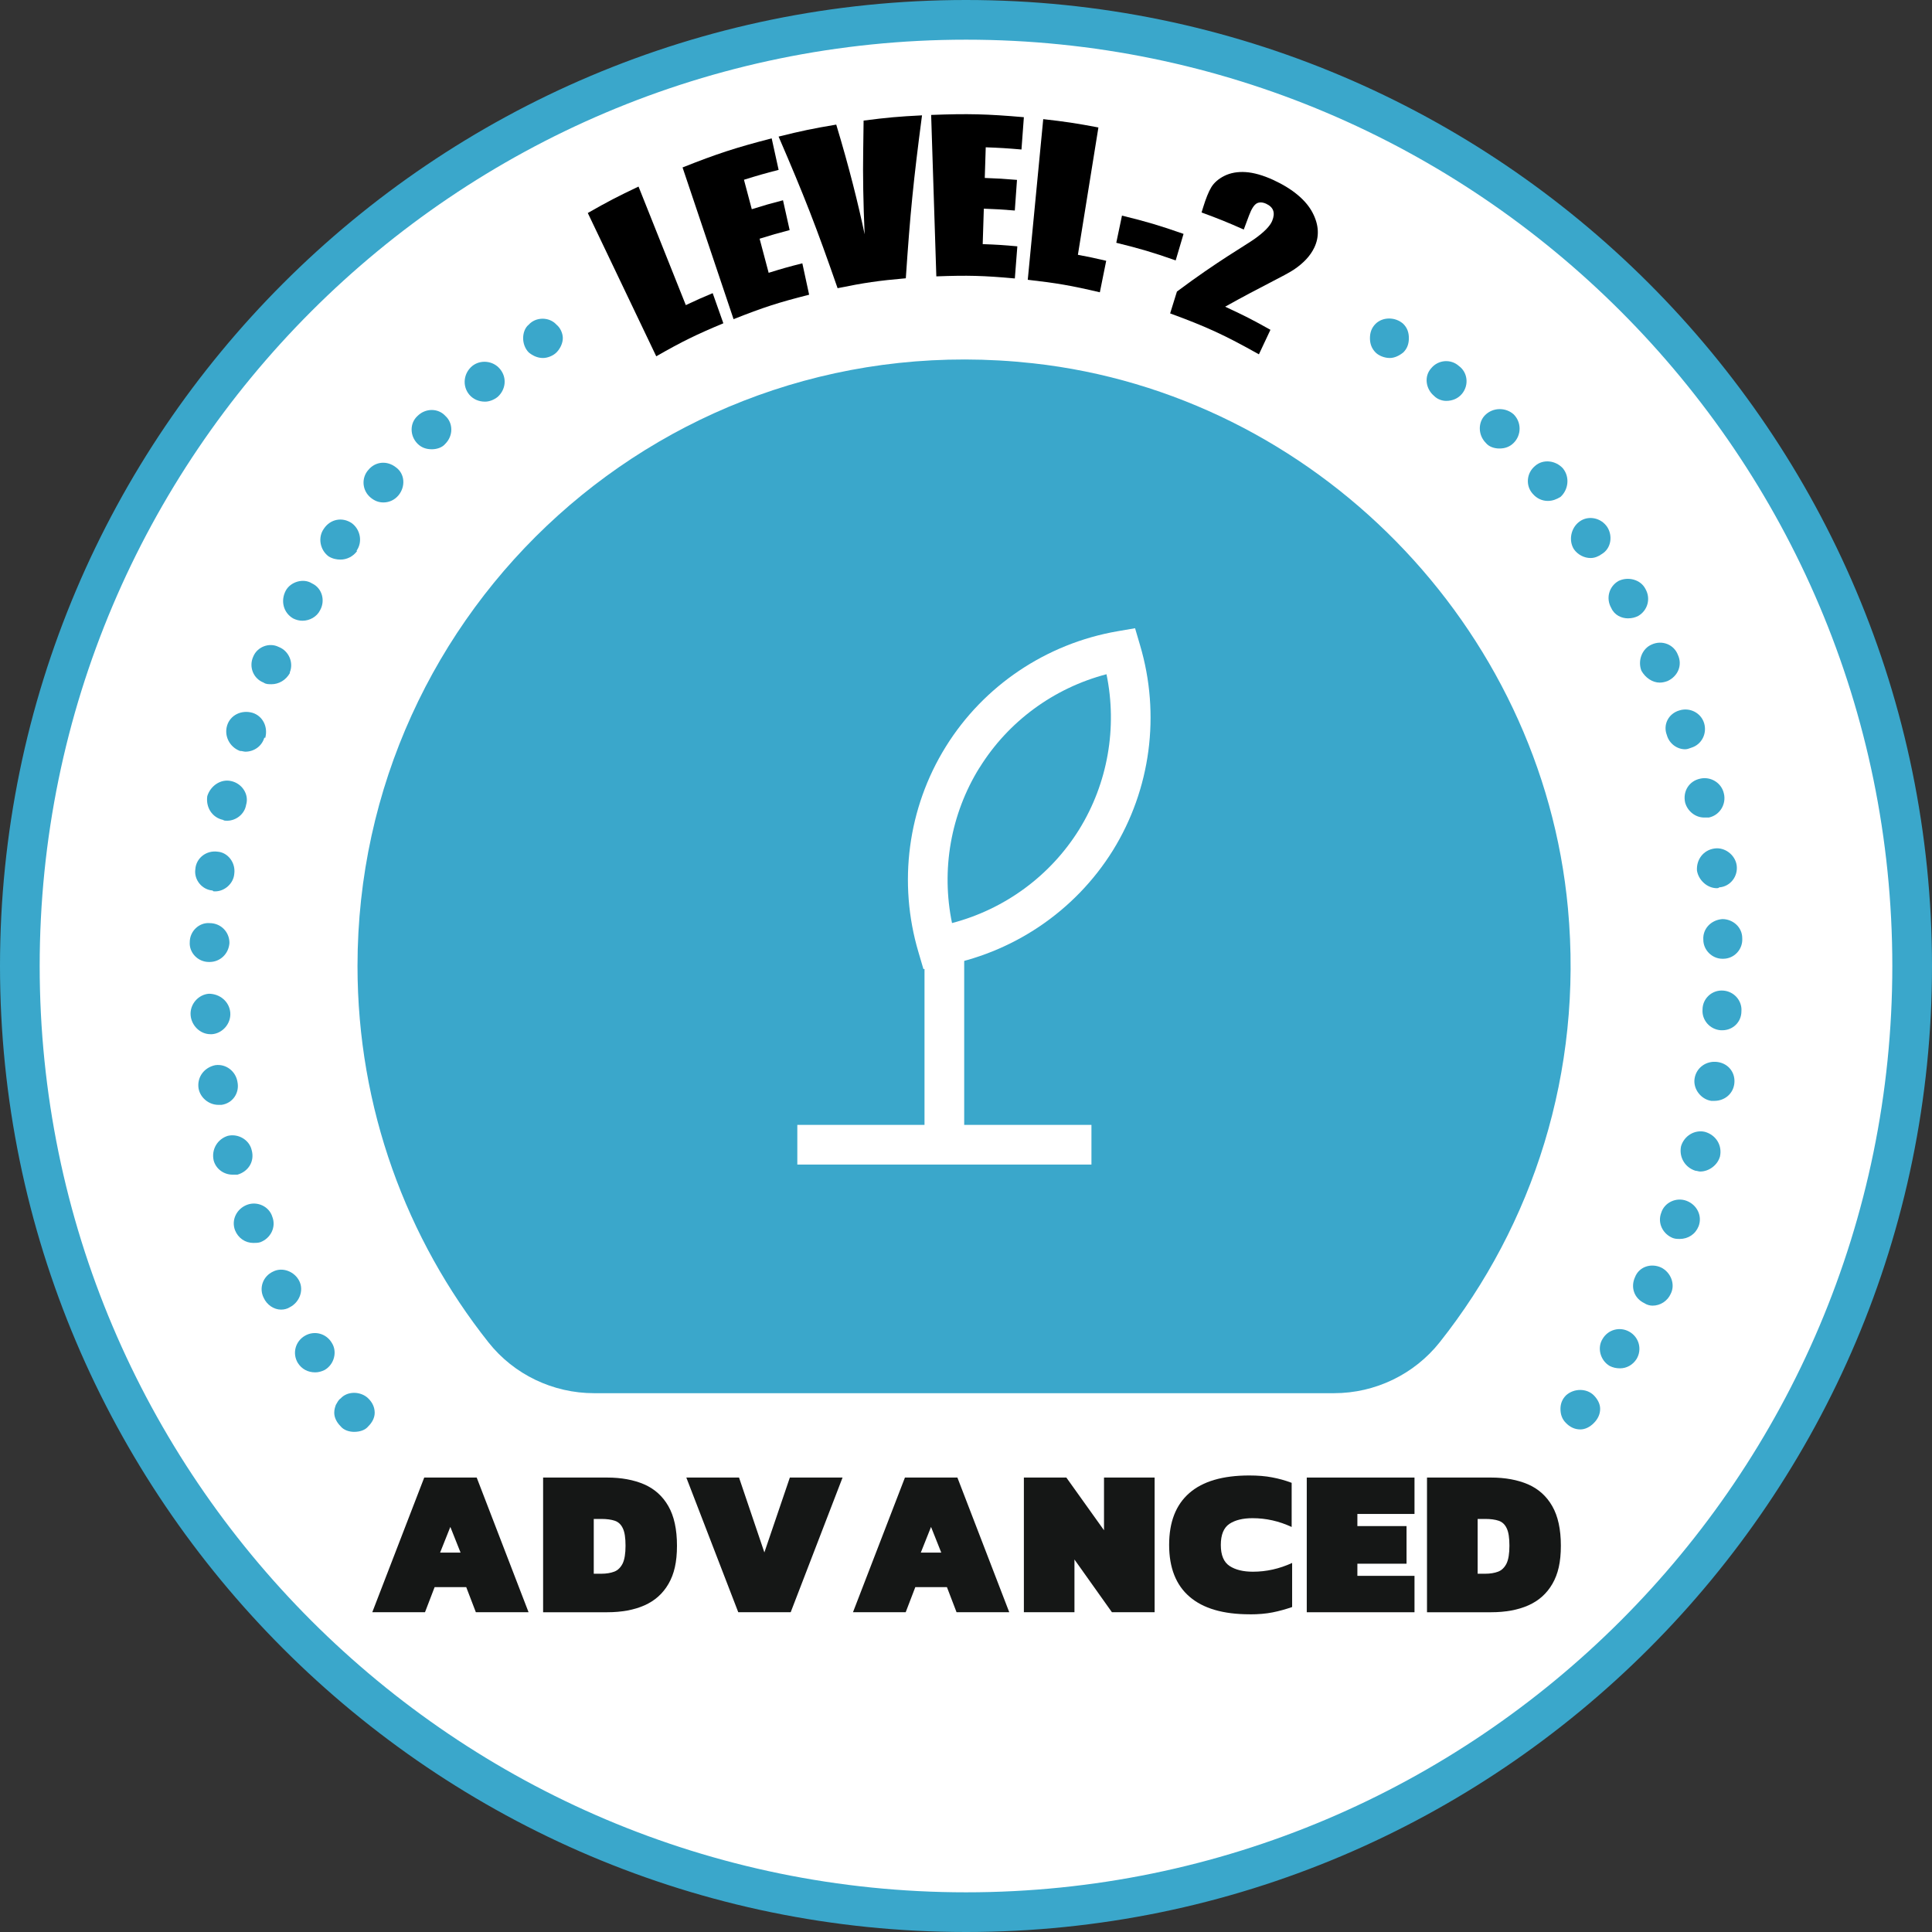 <svg width="204" height="204" viewBox="0 0 204 204" fill="none" xmlns="http://www.w3.org/2000/svg">
<rect x="0" y="0" width="204" height="204" fill="#333333" stroke="none"/>
<path d="M102.005 201.905C157.182 201.905 201.912 157.176 201.912 102C201.912 46.824 157.182 2.095 102.005 2.095C46.828 2.095 2.099 46.824 2.099 102C2.099 157.176 46.828 201.905 102.005 201.905Z" fill="white"/>
<path d="M102.005 204C45.757 204 0 158.244 0 102C0 45.756 45.757 0 102.005 0C158.252 0 204 45.756 204 102C204 158.244 158.243 204 102.005 204ZM102.005 4.19C48.072 4.19 4.19 48.069 4.19 102C4.19 155.932 48.072 199.81 102.005 199.81C155.937 199.81 199.81 155.932 199.81 102C199.81 48.069 155.937 4.19 102.005 4.19Z" fill="#3AA7CB"/>
<path d="M39.31 170.234L44.795 156.015H50.335L55.811 170.234H50.245L49.23 167.586H45.891L44.876 170.234H39.31ZM46.471 163.939H48.631L47.551 161.226L46.471 163.939Z" fill="#151716"/>
<path d="M57.347 170.234V156.015H64.107C65.606 156.015 66.913 156.257 68.018 156.732C69.113 157.21 69.973 157.98 70.572 159.032C71.177 160.084 71.482 161.478 71.482 163.213C71.482 164.948 71.187 166.199 70.591 167.232C69.995 168.266 69.151 169.02 68.055 169.507C66.959 169.995 65.64 170.237 64.11 170.237H57.35L57.347 170.234ZM62.691 166.171H63.486C64.017 166.171 64.476 166.096 64.861 165.95C65.237 165.805 65.531 165.516 65.746 165.091C65.951 164.662 66.05 164.038 66.05 163.213C66.05 162.387 65.96 161.776 65.764 161.372C65.575 160.966 65.289 160.702 64.914 160.575C64.544 160.45 64.07 160.385 63.489 160.385H62.695V166.171H62.691Z" fill="#151716"/>
<path d="M77.953 170.234L72.469 156.015H78.034L80.71 163.921L83.4 156.015H88.966L83.49 170.234H77.95H77.953Z" fill="#151716"/>
<path d="M90.067 170.234L95.552 156.015H101.092L106.567 170.234H101.002L99.987 167.586H96.647L95.633 170.234H90.067ZM97.228 163.939H99.388L98.308 161.226L97.228 163.939Z" fill="#151716"/>
<path d="M108.111 170.234V156.015H112.596L116.572 161.58V156.015H121.916V170.234H117.407L113.452 164.669V170.234H108.107H108.111Z" fill="#151716"/>
<path d="M131.951 170.454C129.151 170.454 127.04 169.836 125.609 168.601C124.169 167.366 123.449 165.541 123.449 163.126C123.449 160.711 124.16 158.886 125.585 157.648C127 156.413 129.111 155.795 131.91 155.795C132.82 155.795 133.63 155.86 134.325 155.997C135.03 156.127 135.716 156.319 136.386 156.571V161.233C135.051 160.612 133.676 160.305 132.261 160.305C131.231 160.305 130.411 160.506 129.806 160.91C129.21 161.317 128.906 162.055 128.906 163.132C128.906 164.209 129.216 164.945 129.831 165.351C130.451 165.758 131.271 165.957 132.301 165.957C133.717 165.957 135.092 165.649 136.436 165.032V169.687C135.756 169.923 135.07 170.113 134.375 170.252C133.67 170.392 132.869 170.46 131.954 170.46L131.951 170.454Z" fill="#151716"/>
<path d="M137.981 170.234V156.015H149.357V159.858H143.326V161.14H148.516V165.112H143.326V166.394H149.357V170.237H137.981V170.234Z" fill="#151716"/>
<path d="M150.677 170.234V156.015H157.437C158.936 156.015 160.243 156.257 161.348 156.732C162.443 157.21 163.303 157.98 163.902 159.032C164.507 160.084 164.812 161.478 164.812 163.213C164.812 164.948 164.517 166.199 163.921 167.232C163.325 168.266 162.481 169.02 161.385 169.507C160.289 169.995 158.97 170.237 157.44 170.237H150.68L150.677 170.234ZM156.022 166.171H156.816C157.347 166.171 157.806 166.096 158.191 165.95C158.567 165.805 158.862 165.516 159.076 165.091C159.281 164.662 159.38 164.038 159.38 163.213C159.38 162.387 159.29 161.776 159.094 161.372C158.905 160.966 158.619 160.702 158.244 160.575C157.875 160.45 157.4 160.385 156.819 160.385H156.025V166.171H156.022Z" fill="#151716"/>
<path d="M152.032 141.713C161.834 129.335 167.164 113.257 165.559 95.91C162.806 66.117 138.813 41.637 109.075 38.36C70.445 34.101 37.749 64.233 37.749 102.003C37.749 117.022 42.926 130.831 51.586 141.75C54.277 145.146 58.399 147.107 62.732 147.107H140.856C145.204 147.107 149.332 145.124 152.032 141.713Z" fill="#3AA7CB"/>
<path d="M67.422 19.7C69.421 24.715 70.417 27.211 72.416 32.217C73.543 31.683 74.111 31.432 75.253 30.954C75.703 32.227 75.926 32.863 76.379 34.136C73.484 35.346 72.062 36.041 69.293 37.621C66.4 31.562 64.957 28.552 62.065 22.49C64.175 21.286 65.246 20.73 67.422 19.7Z" fill="black"/>
<path d="M72.074 17.679C75.774 16.211 77.664 15.6 81.482 14.609C81.774 15.941 81.92 16.605 82.215 17.937C80.743 18.318 80.011 18.526 78.555 18.98C78.884 20.224 79.052 20.845 79.381 22.09C80.691 21.68 81.352 21.491 82.677 21.146C82.96 22.406 83.099 23.036 83.379 24.296C82.103 24.628 81.47 24.811 80.207 25.206C80.588 26.646 80.781 27.366 81.162 28.806C82.575 28.365 83.289 28.164 84.719 27.804C85.005 29.129 85.148 29.793 85.436 31.119C82.196 31.938 80.594 32.456 77.457 33.701C75.302 27.295 74.228 24.101 72.071 17.682L72.074 17.679Z" fill="black"/>
<path d="M97.356 12.179C96.449 19.07 96.108 22.509 95.645 29.384C92.749 29.638 91.303 29.846 88.441 30.43C86.191 23.955 84.946 20.755 82.212 14.423C84.63 13.821 85.85 13.567 88.299 13.157C89.67 17.692 90.629 21.565 91.297 24.743C91.154 21.45 91.101 18.514 91.145 15.938C91.157 14.656 91.166 14.014 91.188 12.732C93.647 12.415 94.882 12.303 97.356 12.179Z" fill="black"/>
<path d="M98.32 12.136C102.237 11.987 104.202 12.036 108.11 12.375C108.011 13.74 107.958 14.423 107.858 15.786C106.35 15.655 105.596 15.609 104.084 15.553C104.044 16.847 104.022 17.496 103.982 18.79C105.344 18.84 106.024 18.88 107.384 18.995C107.29 20.289 107.247 20.935 107.154 22.229C105.847 22.121 105.192 22.08 103.882 22.034C103.836 23.533 103.811 24.281 103.764 25.777C105.229 25.83 105.962 25.876 107.421 26.01C107.315 27.366 107.262 28.046 107.157 29.402C103.848 29.101 102.185 29.058 98.867 29.182C98.649 22.372 98.538 18.97 98.32 12.136Z" fill="black"/>
<path d="M115.981 13.458C115.115 18.846 114.68 21.531 113.815 26.904C115.016 27.13 115.615 27.257 116.804 27.537C116.537 28.868 116.4 29.532 116.133 30.864C113.116 30.153 111.589 29.89 108.522 29.542C109.177 22.766 109.5 19.38 110.155 12.58C112.492 12.843 113.659 13.02 115.975 13.458H115.981Z" fill="black"/>
<path d="M124.97 24.697C124.638 25.817 124.473 26.376 124.141 27.496C121.661 26.63 120.401 26.258 117.868 25.634C118.11 24.489 118.228 23.915 118.47 22.766C121.096 23.412 122.4 23.797 124.973 24.697H124.97Z" fill="black"/>
<path d="M134.145 34.827C133.658 35.861 133.416 36.379 132.928 37.413C129.291 35.37 127.403 34.505 123.555 33.092C123.843 32.17 123.986 31.708 124.272 30.786C128.558 27.577 131.519 25.91 132.5 25.206C133.484 24.501 134.108 23.871 134.331 23.318C134.505 22.89 134.542 22.536 134.431 22.223C134.328 21.937 134.08 21.692 133.695 21.515C133.31 21.338 132.962 21.332 132.702 21.475C132.432 21.621 132.149 22.04 131.889 22.741C131.665 23.34 131.553 23.638 131.33 24.237C129.564 23.455 128.673 23.095 126.873 22.434C126.944 22.201 126.981 22.083 127.053 21.85C127.335 20.944 127.611 20.255 127.897 19.777C128.189 19.296 128.648 18.889 129.278 18.573C129.918 18.253 130.678 18.116 131.532 18.172C132.385 18.228 133.366 18.508 134.434 18.995C136.519 19.954 137.913 21.155 138.593 22.456C139.282 23.775 139.319 25.007 138.776 26.143C138.363 27.009 137.649 27.772 136.659 28.443C135.672 29.113 133.115 30.277 129.362 32.385C131.305 33.279 132.261 33.766 134.145 34.824V34.827Z" fill="black"/>
<path d="M115.246 118.776H84.189V122.966H115.246V118.776Z" fill="white"/>
<path d="M101.809 98.142H97.619V120.871H101.809V98.142Z" fill="white"/>
<path d="M97.504 102.323L96.979 100.538C94.804 93.213 95.85 85.308 99.86 78.852C103.861 72.399 110.481 67.952 118.011 66.651L119.852 66.335L120.376 68.119C122.552 75.441 121.506 83.346 117.505 89.802C113.486 96.258 106.865 100.706 99.344 102.009L97.504 102.326V102.323ZM116.835 71.192C111.279 72.648 106.458 76.17 103.429 81.062H103.42C100.384 85.957 99.36 91.841 100.524 97.466C106.08 96.01 110.9 92.487 113.945 87.592C116.974 82.698 117.995 76.819 116.835 71.192Z" fill="white"/>
<path d="M146.748 37.801C146.168 37.801 145.578 37.553 145.243 37.214C144.827 36.792 144.653 36.289 144.653 35.706C144.653 35.122 144.824 34.617 145.243 34.197C145.997 33.443 147.338 33.443 148.173 34.197C148.598 34.62 148.763 35.122 148.763 35.706C148.763 36.289 148.598 36.795 148.173 37.214C147.757 37.55 147.257 37.801 146.748 37.801Z" fill="#3AA7CB"/>
<path d="M169.969 144.233C168.963 143.644 168.628 142.306 169.214 141.381C169.795 140.378 171.055 140.043 172.064 140.627C173.069 141.213 173.404 142.474 172.818 143.476C172.402 144.146 171.728 144.482 171.058 144.482C170.642 144.482 170.304 144.401 169.969 144.233ZM173.65 137.613C172.56 137.11 172.144 135.934 172.644 134.847C173.069 133.758 174.323 133.339 175.41 133.842C176.415 134.345 176.924 135.602 176.415 136.607C176.08 137.362 175.326 137.864 174.491 137.864C174.236 137.864 173.901 137.784 173.647 137.616L173.65 137.613ZM176.67 130.738C175.58 130.322 174.991 129.146 175.41 128.056C175.745 126.967 177.005 126.377 178.094 126.799C179.184 127.215 179.774 128.392 179.355 129.481C179.019 130.319 178.259 130.822 177.34 130.822C177.169 130.822 176.924 130.822 176.67 130.735V130.738ZM179.019 123.618C177.93 123.283 177.259 122.19 177.505 121.02C177.84 119.931 178.929 119.26 180.025 119.512C181.195 119.847 181.866 120.936 181.614 122.11C181.36 123.031 180.444 123.702 179.519 123.702C179.355 123.702 179.184 123.621 179.019 123.621V123.618ZM180.689 116.24C179.6 116.073 178.765 114.983 178.929 113.897C179.1 112.724 180.189 111.969 181.36 112.137C182.539 112.305 183.29 113.31 183.119 114.48C182.955 115.573 182.03 116.24 181.024 116.24H180.689ZM181.695 108.785C180.525 108.698 179.69 107.692 179.77 106.603C179.77 105.43 180.776 104.508 181.946 104.595C183.116 104.675 183.961 105.684 183.877 106.771C183.877 107.944 182.952 108.785 181.862 108.785H181.692H181.695ZM179.854 99.228C179.774 98.055 180.689 97.133 181.869 97.046C182.958 97.046 183.964 97.884 183.964 99.061C184.044 100.234 183.12 101.236 181.949 101.236H181.869C180.779 101.236 179.854 100.315 179.854 99.228ZM179.184 91.938C179.103 90.764 179.854 89.762 181.024 89.594C182.12 89.427 183.21 90.265 183.374 91.354C183.545 92.527 182.704 93.617 181.533 93.697C181.453 93.784 181.363 93.784 181.279 93.784C180.273 93.784 179.355 92.946 179.184 91.938ZM177.93 84.731C177.675 83.557 178.346 82.468 179.519 82.219C180.608 81.965 181.785 82.635 182.03 83.812C182.285 84.901 181.614 86.074 180.441 86.323H179.935C179.019 86.323 178.175 85.652 177.93 84.731ZM175.999 77.607C175.583 76.518 176.164 75.345 177.34 75.009C178.43 74.674 179.6 75.264 179.935 76.35C180.27 77.44 179.69 78.613 178.594 78.948C178.349 79.029 178.178 79.116 177.93 79.116C177.086 79.116 176.251 78.526 175.999 77.607ZM173.314 70.819C172.899 69.73 173.404 68.476 174.404 68.054C175.5 67.554 176.754 68.054 177.169 69.146C177.675 70.236 177.169 71.409 176.08 71.909C175.835 71.996 175.58 72.076 175.245 72.076C174.491 72.076 173.74 71.577 173.314 70.819ZM170.133 64.199C169.553 63.196 169.879 61.936 170.887 61.35C171.893 60.847 173.237 61.182 173.743 62.188C174.323 63.193 173.988 64.45 172.982 65.037C172.647 65.204 172.312 65.291 171.893 65.291C171.222 65.291 170.468 64.956 170.133 64.199ZM166.194 58.001C165.605 57.079 165.859 55.738 166.784 55.068C167.7 54.397 169.044 54.652 169.714 55.654C170.304 56.579 170.13 57.917 169.124 58.507C168.789 58.755 168.37 58.922 167.954 58.922C167.284 58.922 166.613 58.587 166.194 58.001ZM161.833 52.131C161.079 51.293 161.169 49.956 162.088 49.198C162.932 48.444 164.264 48.612 165.027 49.453C165.781 50.375 165.608 51.715 164.773 52.47C164.357 52.724 163.928 52.892 163.432 52.892C162.842 52.892 162.262 52.637 161.836 52.135L161.833 52.131ZM156.889 46.768C156.054 45.933 156.054 44.592 156.808 43.838C157.643 43 158.984 43 159.828 43.751C160.663 44.589 160.663 45.933 159.828 46.768C159.403 47.19 158.903 47.358 158.314 47.358C157.814 47.358 157.224 47.19 156.889 46.768ZM151.448 41.824C150.523 41.069 150.358 39.729 151.113 38.891C151.867 37.969 153.208 37.888 154.043 38.642C154.968 39.313 155.132 40.65 154.378 41.575C153.962 42.078 153.372 42.33 152.699 42.33C152.283 42.33 151.783 42.162 151.448 41.827V41.824Z" fill="#3AA7CB"/>
<path d="M166.865 150.934C166.275 150.934 165.775 150.686 165.359 150.264C164.934 149.848 164.77 149.342 164.77 148.759C164.77 148.256 164.934 147.753 165.359 147.331C166.194 146.577 167.535 146.577 168.289 147.331C168.705 147.753 168.96 148.256 168.96 148.759C168.96 149.345 168.705 149.848 168.289 150.264C167.873 150.686 167.364 150.934 166.865 150.934Z" fill="#3AA7CB"/>
<path d="M37.388 151.189C36.888 151.189 36.299 151.021 35.963 150.599C35.547 150.183 35.293 149.677 35.293 149.175C35.293 148.839 35.374 148.588 35.464 148.337C35.628 148.088 35.709 147.834 35.963 147.666C36.718 146.831 38.139 146.912 38.893 147.666C39.319 148.088 39.564 148.591 39.564 149.175C39.564 149.677 39.319 150.18 38.893 150.599C38.558 151.021 37.978 151.189 37.388 151.189Z" fill="#3AA7CB"/>
<path d="M31.438 143.898C30.848 142.892 31.183 141.635 32.192 141.046C33.197 140.459 34.458 140.797 35.041 141.803C35.631 142.725 35.296 144.066 34.287 144.652C33.952 144.82 33.616 144.907 33.281 144.907C32.527 144.907 31.857 144.572 31.441 143.901L31.438 143.898ZM27.837 137.023C27.331 136.021 27.747 134.76 28.843 134.261C29.842 133.758 31.102 134.261 31.602 135.263C32.108 136.269 31.602 137.526 30.603 138.029C30.348 138.196 30.013 138.283 29.678 138.283C28.923 138.283 28.172 137.78 27.837 137.023ZM24.817 129.903C24.401 128.811 24.988 127.64 26.077 127.218C27.167 126.802 28.418 127.386 28.753 128.475C29.178 129.568 28.588 130.738 27.502 131.16C27.247 131.241 26.996 131.241 26.748 131.241C25.903 131.241 25.152 130.738 24.817 129.903ZM22.558 122.525C22.303 121.355 22.973 120.263 24.063 119.931C25.152 119.676 26.322 120.346 26.574 121.436C26.909 122.609 26.239 123.699 25.069 124.034H24.562C23.647 124.034 22.803 123.447 22.558 122.525ZM20.962 114.902C20.798 113.729 21.552 112.72 22.722 112.472C23.892 112.305 24.898 113.143 25.072 114.232C25.317 115.405 24.566 116.495 23.392 116.662H23.057C22.052 116.662 21.127 115.905 20.962 114.902ZM20.127 107.193C20.037 106.019 20.962 105.011 22.052 104.93C23.222 104.93 24.227 105.765 24.317 106.938C24.398 108.111 23.473 109.12 22.387 109.201H22.222C21.127 109.201 20.208 108.279 20.127 107.193ZM22.052 101.575C20.881 101.575 19.956 100.572 20.037 99.48C20.037 98.309 21.043 97.385 22.132 97.472C23.312 97.472 24.227 98.393 24.227 99.567C24.147 100.74 23.222 101.575 22.132 101.575H22.052ZM22.467 94.032C21.297 93.952 20.462 92.859 20.627 91.77C20.708 90.6 21.797 89.762 22.977 89.929C24.066 90.01 24.901 91.099 24.736 92.273C24.656 93.278 23.731 94.119 22.722 94.119C22.558 94.119 22.467 94.119 22.467 94.032ZM23.557 86.574C22.387 86.326 21.716 85.236 21.887 84.063C22.222 82.974 23.312 82.222 24.398 82.471C25.568 82.719 26.322 83.895 25.987 84.982C25.823 85.987 24.898 86.661 23.982 86.661C23.811 86.661 23.647 86.661 23.557 86.574ZM25.317 79.286C24.227 78.864 23.647 77.694 23.982 76.602C24.317 75.512 25.488 74.929 26.658 75.264C27.747 75.599 28.337 76.769 27.998 77.945L27.918 77.865C27.663 78.787 26.828 79.37 25.903 79.37C25.739 79.37 25.568 79.29 25.314 79.29L25.317 79.286ZM27.837 72.076C26.748 71.66 26.242 70.403 26.748 69.314C27.164 68.308 28.418 67.805 29.423 68.308C30.513 68.724 31.018 69.981 30.603 70.99V71.077C30.177 71.831 29.423 72.247 28.672 72.247C28.337 72.247 28.082 72.247 27.837 72.079V72.076ZM30.938 65.291C29.932 64.702 29.597 63.445 30.177 62.358C30.683 61.433 32.027 61.017 32.943 61.601C34.032 62.104 34.368 63.448 33.787 64.453C33.452 65.124 32.698 65.543 31.937 65.543C31.602 65.543 31.273 65.462 30.938 65.294V65.291ZM34.703 58.752C33.787 58.081 33.533 56.743 34.203 55.819C34.873 54.816 36.127 54.562 37.133 55.232C38.058 55.902 38.313 57.24 37.639 58.165H37.72C37.304 58.752 36.63 59.087 35.96 59.087C35.544 59.087 35.125 59.006 34.7 58.752H34.703ZM39.148 52.553C38.222 51.796 38.142 50.458 38.893 49.62C39.653 48.699 40.907 48.615 41.832 49.366C42.748 50.036 42.838 51.38 42.078 52.299C41.662 52.802 41.078 53.053 40.488 53.053C39.982 53.053 39.563 52.889 39.148 52.553ZM44.089 46.852C43.254 46.014 43.254 44.67 44.089 43.919C44.933 43.081 46.265 43.081 47.028 43.919C47.863 44.673 47.863 46.014 47.028 46.852C46.693 47.268 46.103 47.438 45.603 47.438C45.014 47.438 44.508 47.271 44.089 46.852ZM49.539 41.656C48.785 40.734 48.949 39.393 49.874 38.639C50.709 37.969 52.05 38.053 52.804 38.974C53.559 39.896 53.394 41.15 52.55 41.907C52.134 42.243 51.634 42.41 51.215 42.41C50.545 42.41 49.955 42.156 49.536 41.653L49.539 41.656Z" fill="#3AA7CB"/>
<path d="M57.333 37.801C56.744 37.801 56.244 37.553 55.828 37.214C55.412 36.792 55.238 36.209 55.238 35.706C55.238 35.203 55.409 34.617 55.828 34.281C56.582 33.443 58.004 33.443 58.758 34.281C59.174 34.617 59.428 35.203 59.428 35.706C59.428 36.209 59.174 36.795 58.758 37.214C58.423 37.55 57.842 37.801 57.333 37.801Z" fill="#3AA7CB"/>
</svg>

